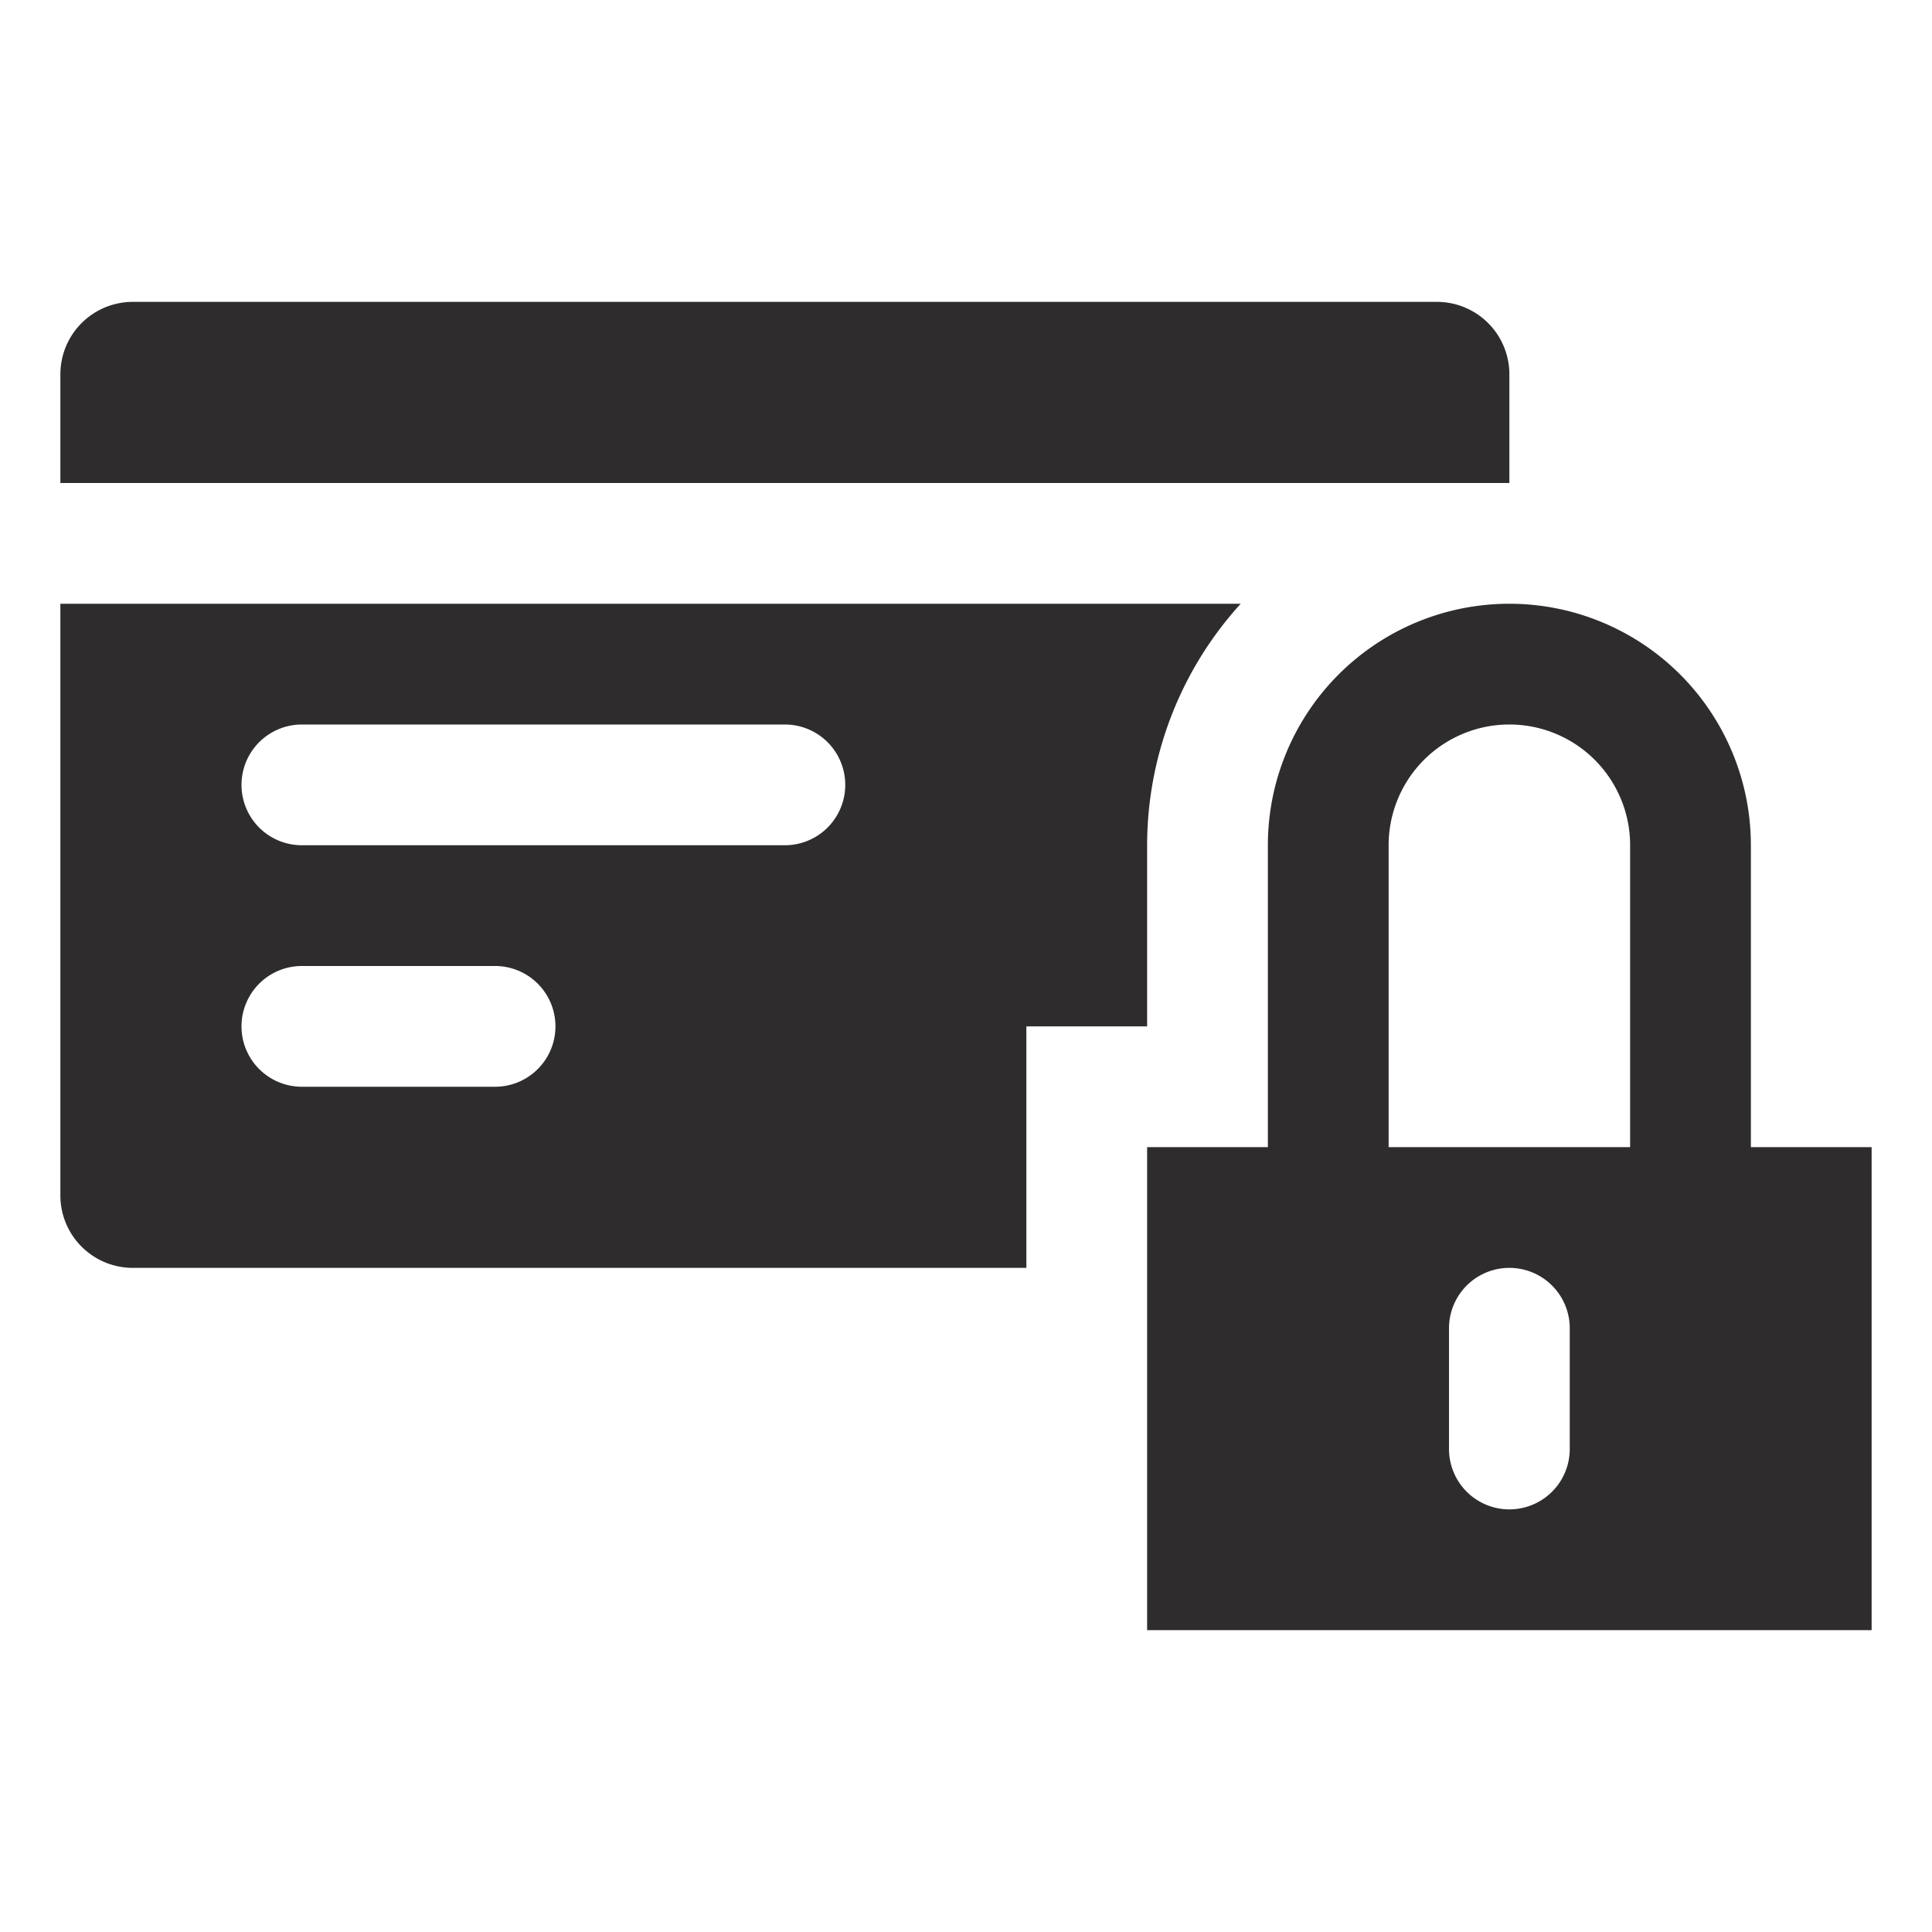 <svg xmlns="http://www.w3.org/2000/svg" viewBox="0 0 64 64" aria-labelledby="title"
aria-describedby="desc" role="img" xmlns:xlink="http://www.w3.org/1999/xlink"
width="64" height="64">
  <title>Secure Payment</title>
  <desc>A solid styled icon from Orion Icon Library.</desc>
  <path data-name="layer2"
  d="M58 38V28a8 8 0 0 0-16 0v10h-4v16h24V38zm-6 10a2 2 0 1 1-4 0v-4a2 2 0 1 1 4 0zm2-10h-8V28a4 4 0 0 1 8 0z"
  fill="#2e2c2d"></path>
  <path data-name="layer1" d="M38 28a11.9 11.9 0 0 1 3.1-8H2v19.6A2.4 2.4 0 0 0 4.4 42H34v-8h4zm-21.6 8H10a2 2 0 0 1 0-4h6.4a2 2 0 0 1 0 4zm9.6-8H10a2 2 0 0 1 0-4h16a2 2 0 0 1 0 4zm24-15.6a2.4 2.4 0 0 0-2.4-2.4H4.4A2.4 2.4 0 0 0 2 12.4V16h48z"
  fill="#2e2c2d"></path>
</svg>